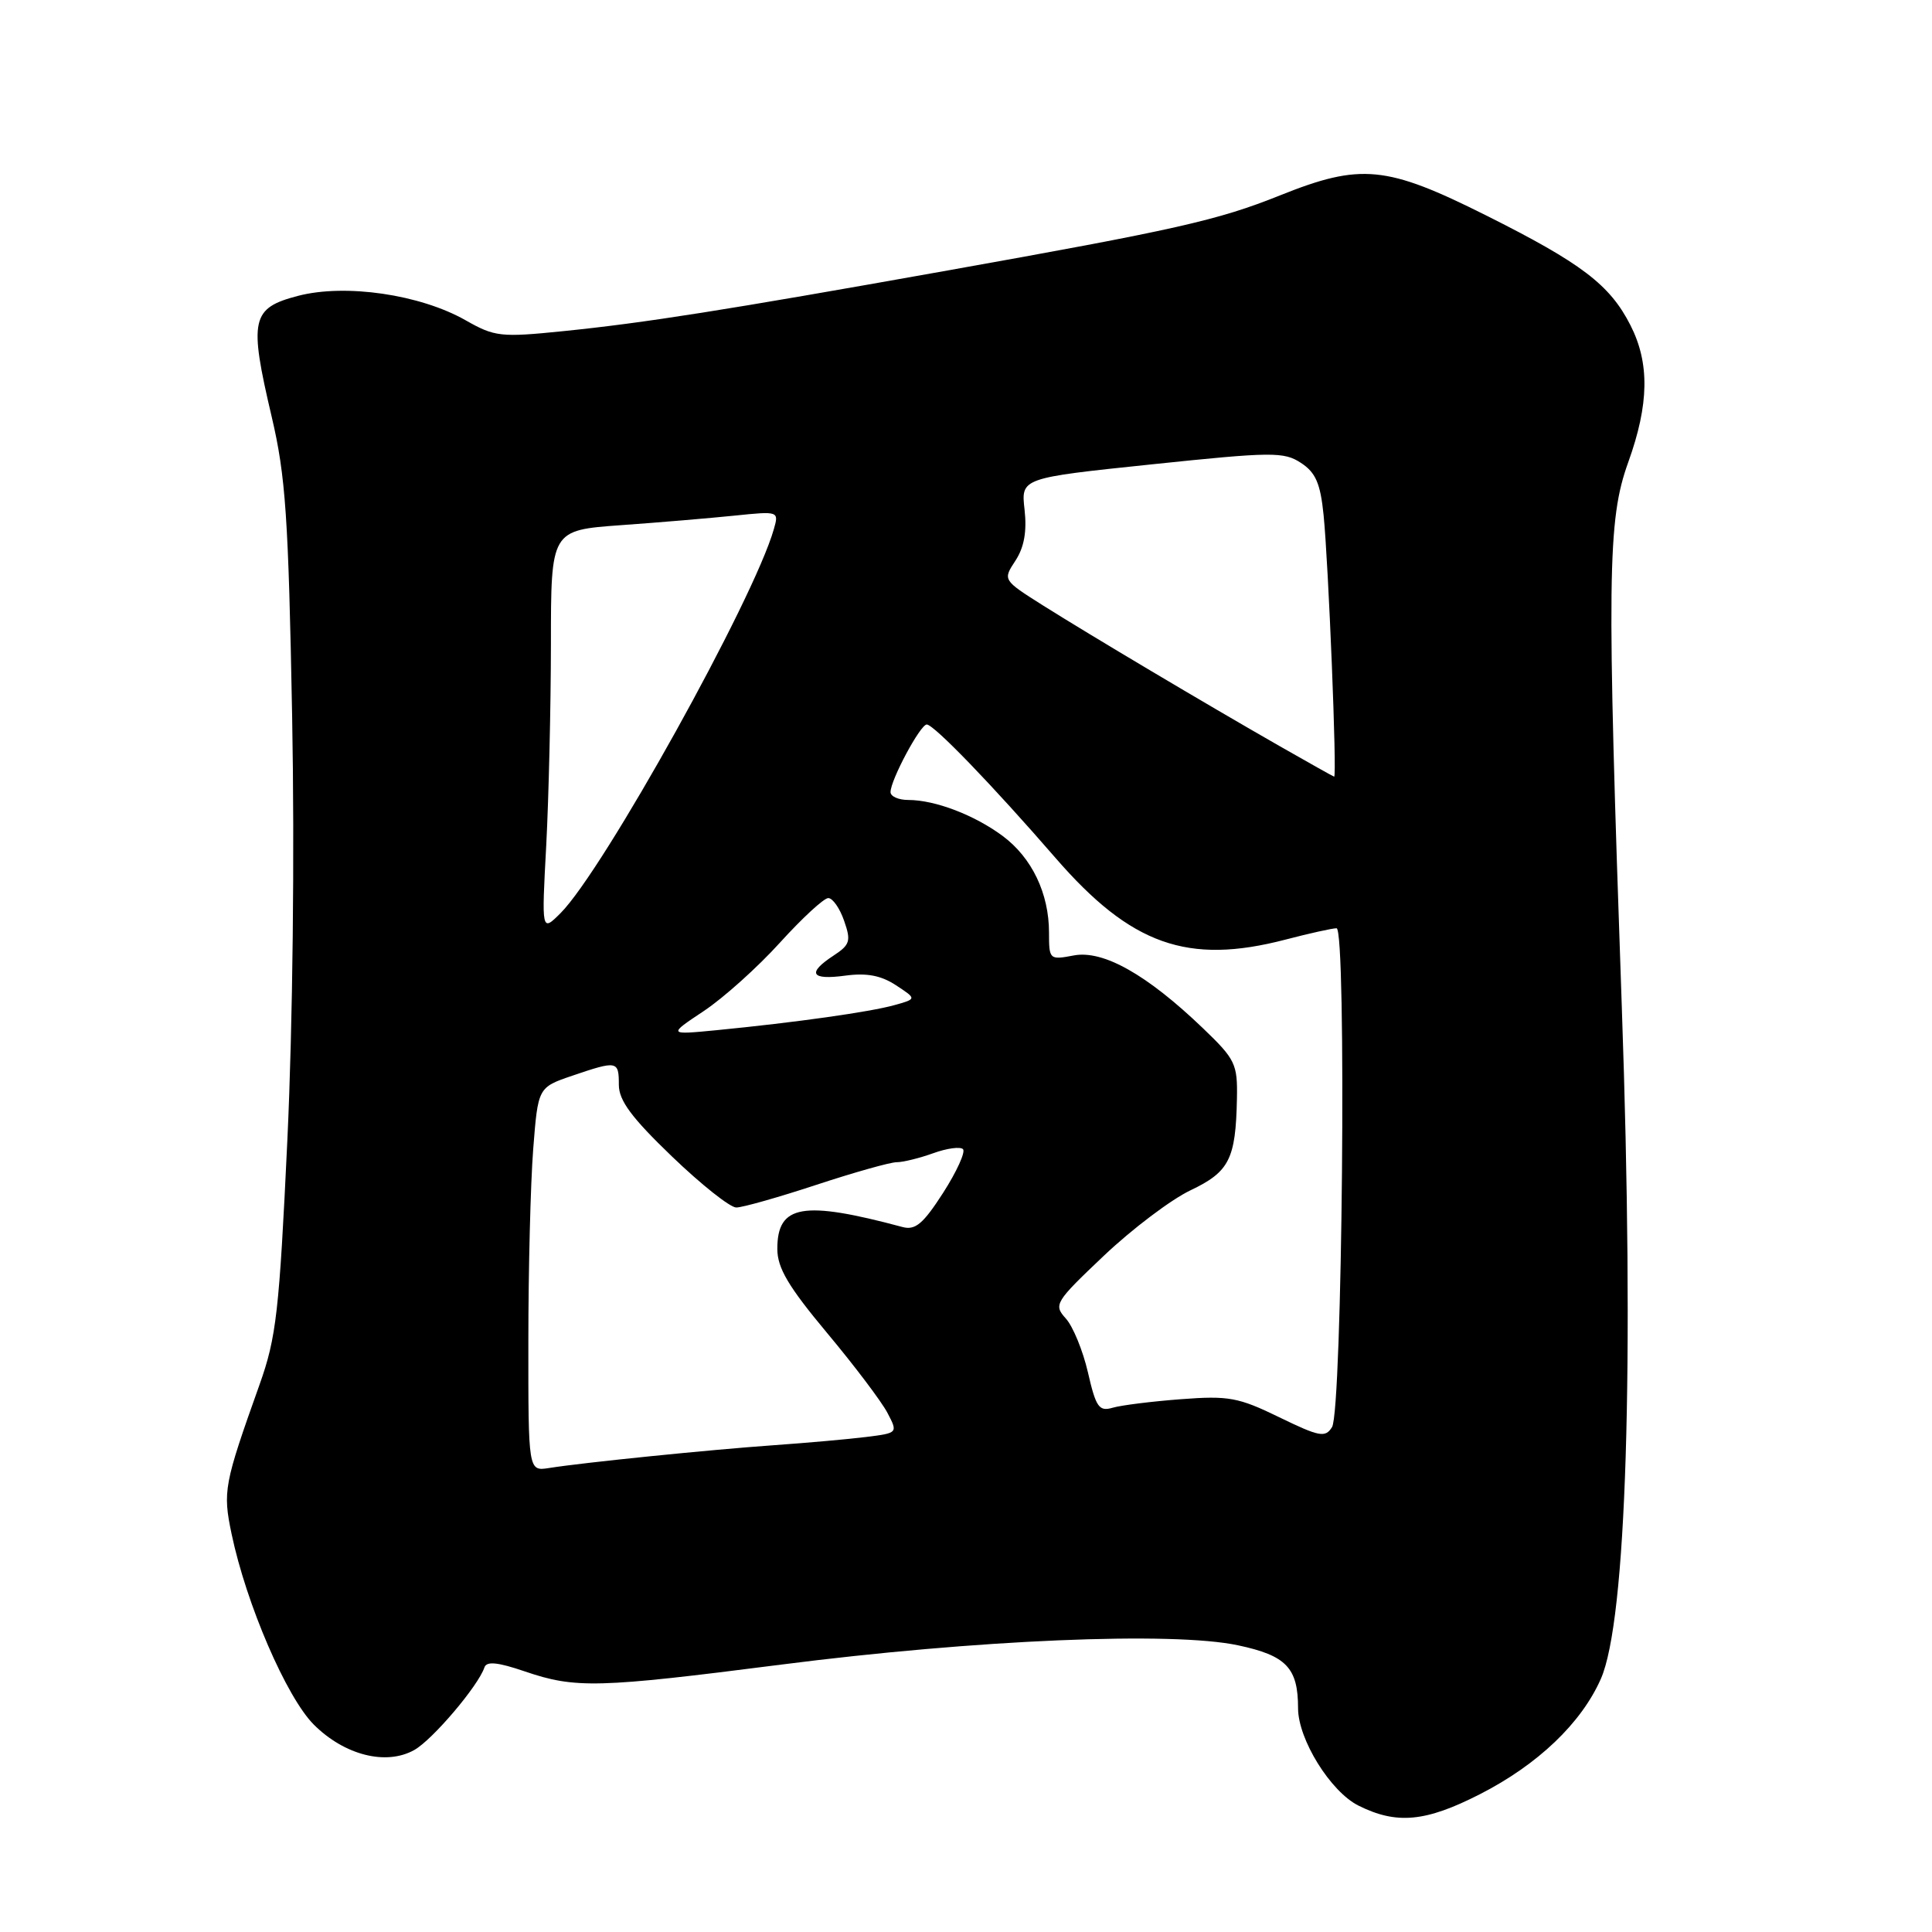 <?xml version="1.0" encoding="UTF-8" standalone="no"?>
<!DOCTYPE svg PUBLIC "-//W3C//DTD SVG 1.1//EN" "http://www.w3.org/Graphics/SVG/1.1/DTD/svg11.dtd" >
<svg xmlns="http://www.w3.org/2000/svg" xmlns:xlink="http://www.w3.org/1999/xlink" version="1.1" viewBox="0 0 256 256">
 <g >
 <path fill="currentColor"
d=" M 196.08 237.75 C 203.75 233.84 209.53 228.33 212.12 222.46 C 215.52 214.77 216.57 181.16 214.90 133.50 C 212.90 76.28 212.98 68.94 215.75 61.25 C 218.52 53.56 218.60 48.11 216.04 43.09 C 213.31 37.72 209.55 34.87 196.87 28.52 C 183.70 21.93 180.32 21.60 169.63 25.88 C 161.33 29.21 155.89 30.43 125.00 35.94 C 95.96 41.12 85.44 42.78 74.62 43.88 C 66.35 44.72 65.55 44.63 61.70 42.44 C 55.67 39.01 45.77 37.57 39.50 39.20 C 33.29 40.82 32.96 42.30 36.00 55.22 C 37.85 63.10 38.22 68.49 38.71 94.92 C 39.05 113.12 38.79 135.82 38.08 151.00 C 37.00 173.87 36.62 177.22 34.38 183.50 C 29.68 196.68 29.50 197.60 30.69 203.27 C 32.64 212.56 37.96 224.89 41.58 228.52 C 45.65 232.58 51.17 233.98 54.90 231.88 C 57.31 230.53 63.37 223.39 64.19 220.94 C 64.47 220.10 65.93 220.24 69.54 221.47 C 76.25 223.76 79.20 223.68 103.50 220.57 C 129.34 217.26 155.33 216.16 164.04 218.01 C 170.45 219.37 172.00 221.00 172.00 226.35 C 172.00 230.47 176.30 237.40 180.00 239.25 C 185.06 241.78 188.89 241.42 196.08 237.75 Z  M 70.01 177.72 C 70.01 168.25 70.30 156.81 70.65 152.29 C 71.29 144.09 71.29 144.09 75.82 142.54 C 81.80 140.51 82.00 140.55 82.00 143.74 C 82.00 145.82 83.68 148.09 89.04 153.24 C 92.91 156.96 96.74 160.00 97.56 160.00 C 98.39 160.00 103.15 158.65 108.16 157.00 C 113.17 155.35 117.96 154.00 118.81 154.00 C 119.66 154.00 121.84 153.46 123.65 152.81 C 125.47 152.15 127.24 151.91 127.60 152.27 C 127.96 152.63 126.78 155.23 124.98 158.04 C 122.33 162.16 121.29 163.04 119.60 162.59 C 106.36 159.04 103.00 159.63 103.00 165.48 C 103.00 168.01 104.45 170.46 109.58 176.61 C 113.21 180.95 116.80 185.71 117.58 187.19 C 118.99 189.88 118.99 189.88 114.74 190.41 C 112.41 190.70 106.90 191.19 102.50 191.50 C 94.01 192.10 77.34 193.79 72.75 194.52 C 70.00 194.95 70.00 194.95 70.01 177.72 Z  M 169.50 187.79 C 164.11 185.16 162.79 184.92 156.50 185.40 C 152.65 185.69 148.57 186.20 147.44 186.53 C 145.63 187.06 145.22 186.49 144.16 181.86 C 143.49 178.96 142.17 175.74 141.22 174.70 C 139.58 172.88 139.78 172.54 146.29 166.37 C 150.02 162.84 155.18 158.94 157.75 157.72 C 162.89 155.27 163.74 153.60 163.90 145.58 C 163.99 140.98 163.70 140.37 159.38 136.23 C 151.97 129.13 146.19 125.87 142.29 126.60 C 139.06 127.21 139.00 127.16 139.00 123.58 C 139.00 118.38 136.73 113.65 132.86 110.77 C 129.11 107.99 123.90 106.00 120.35 106.00 C 119.06 106.00 118.00 105.53 118.00 104.96 C 118.00 103.36 121.94 96.00 122.80 96.00 C 123.74 96.00 131.51 104.05 139.86 113.68 C 149.86 125.21 157.37 127.88 170.34 124.50 C 173.51 123.67 176.55 123.00 177.10 123.00 C 178.45 123.00 177.87 186.91 176.50 189.10 C 175.61 190.53 174.85 190.39 169.50 187.79 Z  M 93.25 133.97 C 95.87 132.23 100.41 128.15 103.35 124.90 C 106.29 121.66 109.17 119.00 109.75 119.00 C 110.33 119.00 111.28 120.35 111.85 122.01 C 112.79 124.69 112.63 125.19 110.45 126.62 C 106.90 128.95 107.44 129.89 111.98 129.28 C 114.83 128.89 116.74 129.25 118.72 130.55 C 121.48 132.36 121.48 132.36 118.49 133.19 C 115.27 134.09 105.43 135.48 95.00 136.50 C 88.50 137.13 88.50 137.13 93.25 133.97 Z  M 72.38 112.00 C 72.71 105.67 72.99 93.70 73.00 85.38 C 73.00 70.26 73.00 70.26 82.25 69.59 C 87.34 69.23 94.14 68.65 97.36 68.32 C 103.18 67.72 103.22 67.74 102.54 70.11 C 99.89 79.44 79.94 115.34 74.27 121.00 C 71.76 123.50 71.76 123.50 72.38 112.00 Z  M 169.50 98.83 C 159.65 93.20 144.47 84.17 138.18 80.21 C 132.87 76.85 132.87 76.85 134.55 74.29 C 135.71 72.52 136.08 70.42 135.76 67.53 C 135.28 63.34 135.28 63.34 152.61 61.53 C 168.58 59.86 170.12 59.85 172.39 61.34 C 174.33 62.61 174.96 64.06 175.38 68.22 C 176.03 74.64 177.18 103.03 176.78 102.91 C 176.63 102.87 173.35 101.03 169.50 98.83 Z "/>
</g>
</svg>